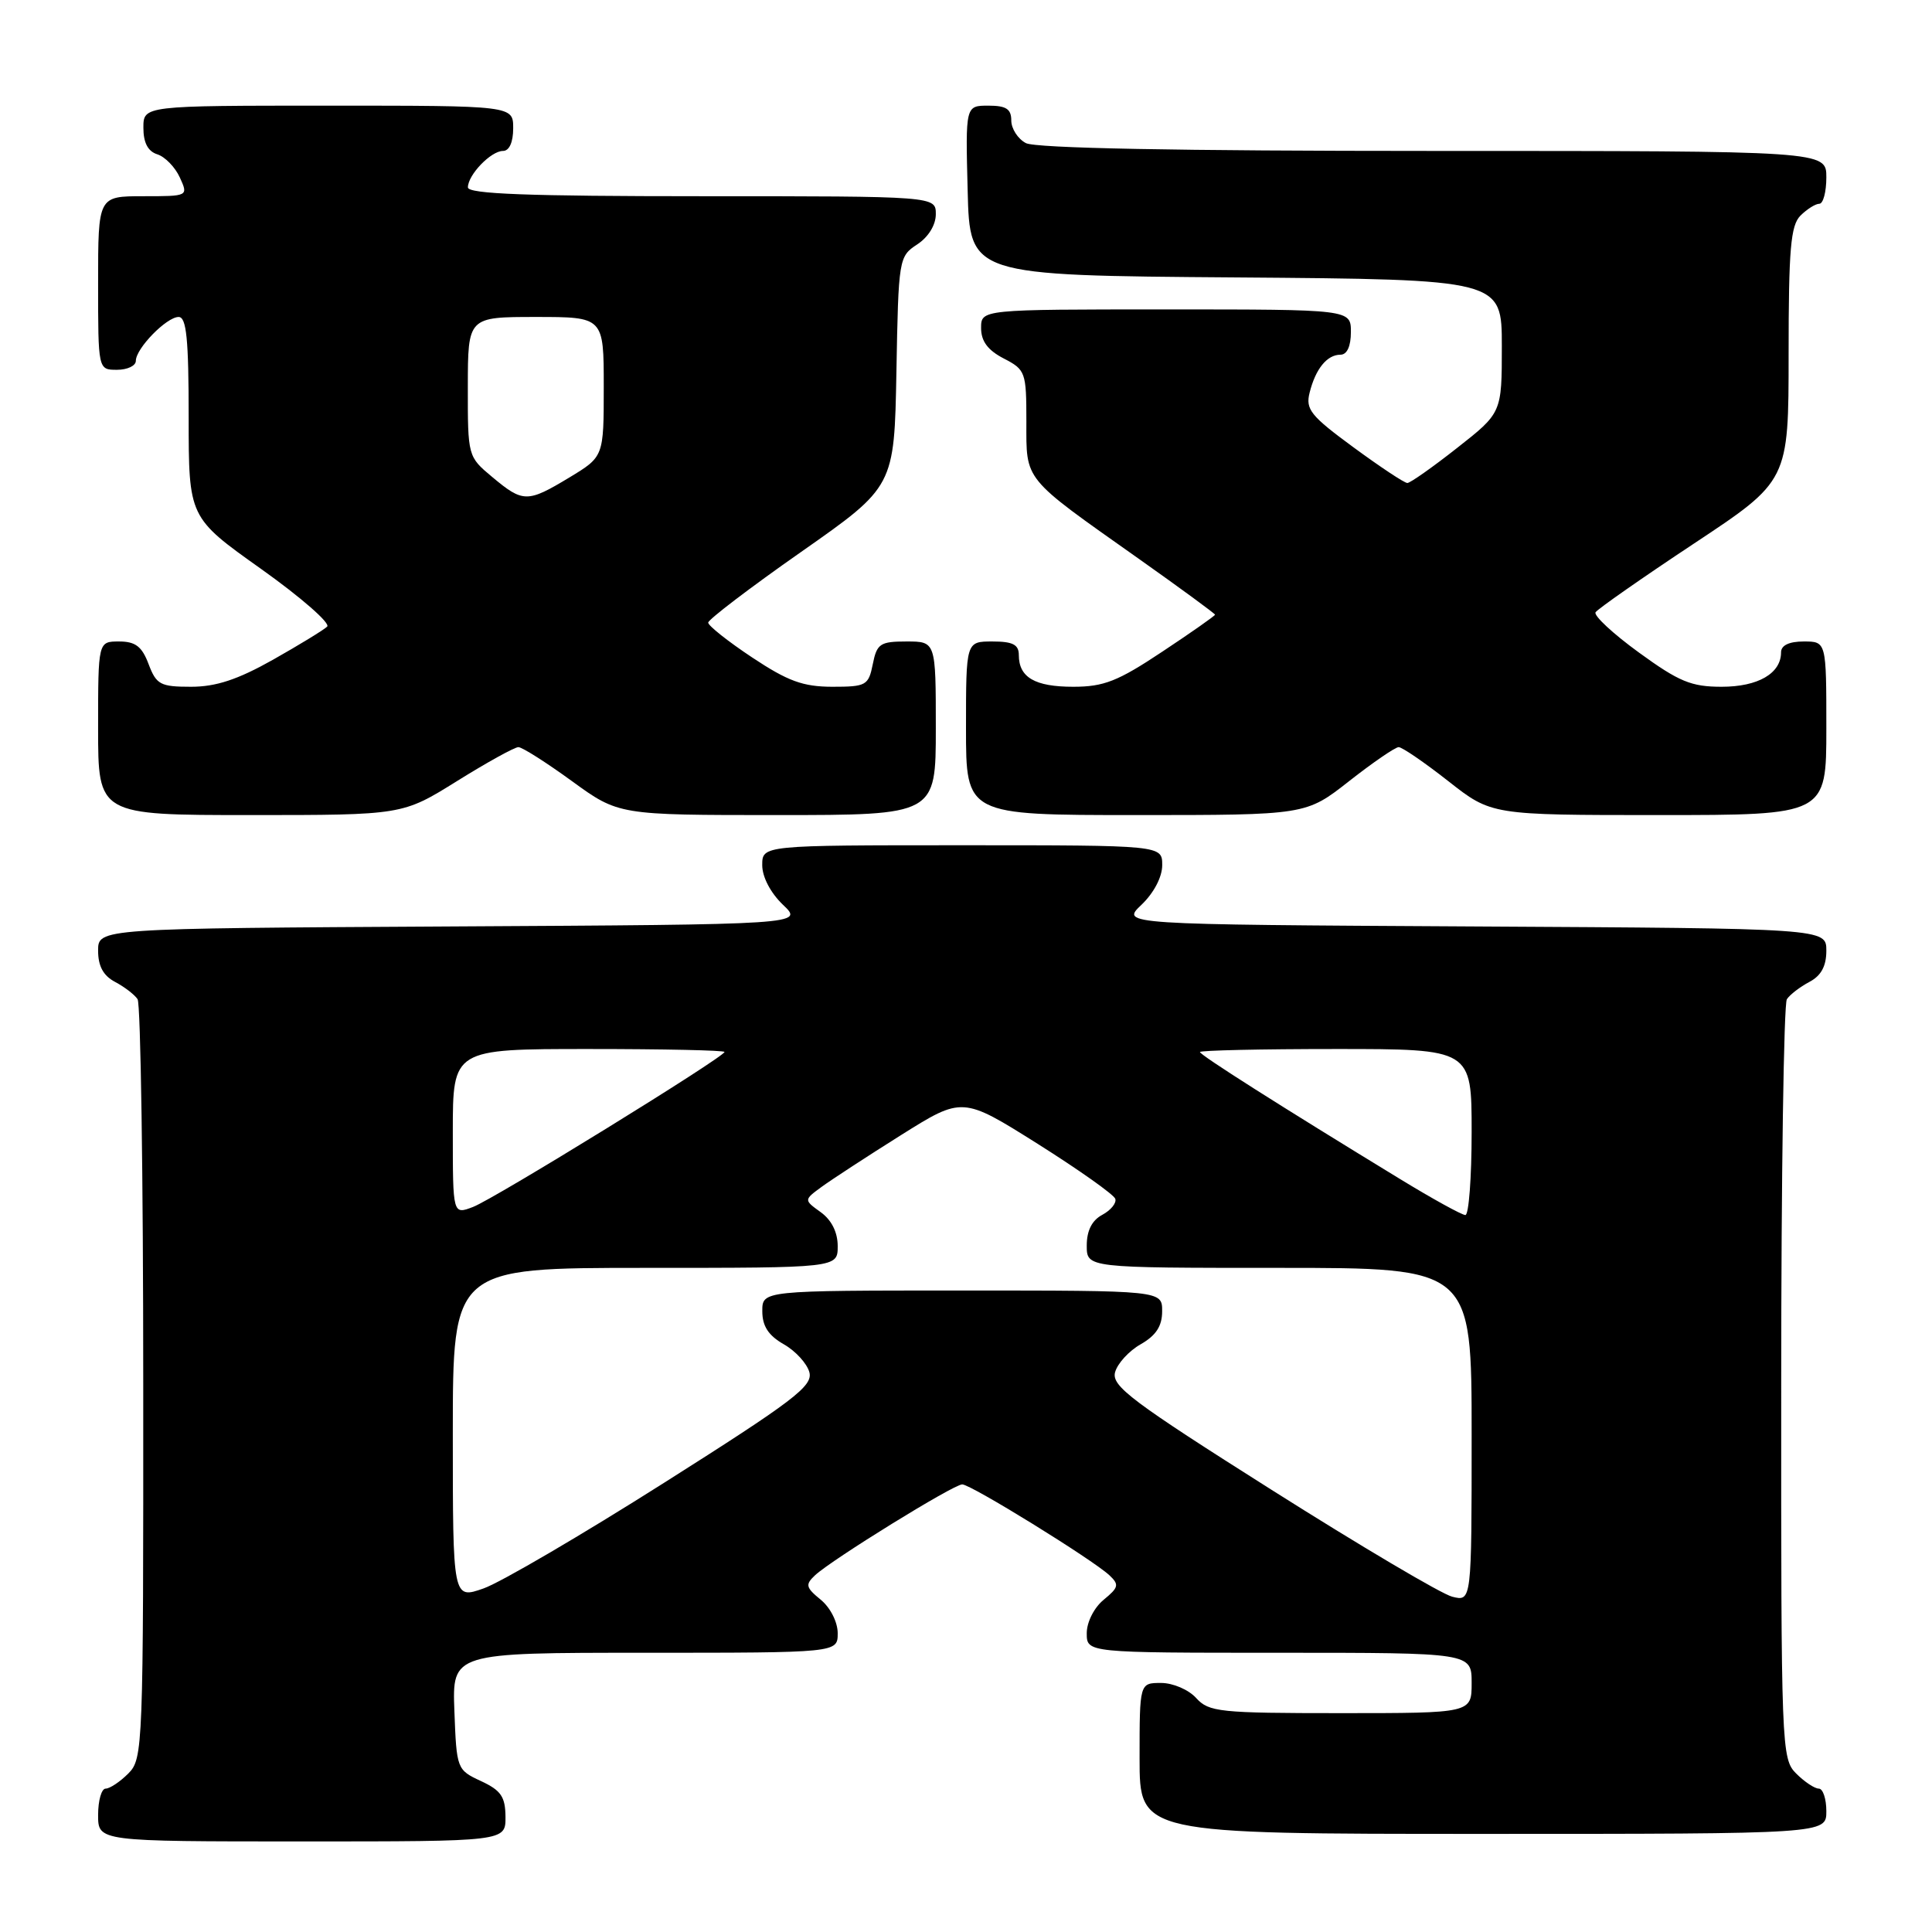 <?xml version="1.0" encoding="UTF-8" standalone="no"?>
<!DOCTYPE svg PUBLIC "-//W3C//DTD SVG 1.1//EN" "http://www.w3.org/Graphics/SVG/1.1/DTD/svg11.dtd" >
<svg xmlns="http://www.w3.org/2000/svg" xmlns:xlink="http://www.w3.org/1999/xlink" version="1.1" viewBox="0 0 256 256">
 <g >
 <path fill="currentColor"
d=" M 66.98 240.75 C 66.96 238.07 66.39 237.24 63.73 236.00 C 60.54 234.52 60.50 234.40 60.21 226.75 C 59.92 219.00 59.92 219.00 85.46 219.00 C 111.00 219.00 111.00 219.00 111.00 216.41 C 111.00 214.94 110.03 213.02 108.75 211.97 C 106.76 210.34 106.68 209.97 108.00 208.73 C 110.26 206.63 126.35 196.69 127.50 196.69 C 128.65 196.69 144.74 206.63 147.00 208.73 C 148.32 209.97 148.24 210.34 146.25 211.97 C 144.97 213.02 144.00 214.94 144.00 216.41 C 144.00 219.00 144.00 219.00 169.50 219.00 C 195.00 219.00 195.00 219.00 195.00 223.00 C 195.00 227.00 195.00 227.00 177.65 227.00 C 161.58 227.00 160.18 226.85 158.50 225.00 C 157.50 223.89 155.42 223.00 153.85 223.00 C 151.00 223.00 151.00 223.00 151.00 233.00 C 151.00 243.00 151.00 243.00 196.50 243.00 C 242.00 243.00 242.00 243.00 242.00 240.00 C 242.00 238.35 241.55 237.00 241.00 237.00 C 240.45 237.00 239.10 236.10 238.00 235.00 C 236.05 233.05 236.00 231.68 236.02 183.25 C 236.02 155.89 236.36 133.00 236.77 132.40 C 237.17 131.79 238.51 130.77 239.75 130.11 C 241.31 129.29 242.00 128.02 242.00 125.97 C 242.00 123.02 242.00 123.02 195.25 122.76 C 148.50 122.50 148.50 122.50 151.25 119.89 C 152.89 118.32 154.00 116.21 154.00 114.64 C 154.00 112.00 154.00 112.00 127.50 112.00 C 101.00 112.00 101.00 112.00 101.00 114.64 C 101.00 116.21 102.11 118.32 103.75 119.89 C 106.50 122.50 106.50 122.50 59.75 122.76 C 13.00 123.02 13.00 123.02 13.00 125.97 C 13.00 128.02 13.69 129.29 15.25 130.11 C 16.49 130.77 17.83 131.79 18.23 132.40 C 18.64 133.00 18.98 155.89 18.98 183.25 C 19.00 231.68 18.95 233.05 17.00 235.00 C 15.90 236.10 14.55 237.00 14.00 237.00 C 13.45 237.00 13.00 238.57 13.00 240.50 C 13.00 244.00 13.00 244.00 40.00 244.00 C 67.00 244.00 67.00 244.00 66.98 240.75 Z  M 60.55 103.50 C 64.52 101.03 68.18 99.00 68.69 99.00 C 69.19 99.00 72.38 101.03 75.78 103.50 C 81.97 108.00 81.97 108.00 102.98 108.00 C 124.00 108.00 124.00 108.00 124.00 96.50 C 124.00 85.00 124.00 85.00 120.12 85.00 C 116.62 85.00 116.19 85.29 115.65 88.00 C 115.08 90.83 114.78 91.00 110.27 91.00 C 106.40 90.99 104.40 90.26 99.67 87.12 C 96.46 84.99 93.84 82.91 93.84 82.50 C 93.84 82.10 99.38 77.87 106.17 73.12 C 118.50 64.48 118.50 64.48 118.78 49.25 C 119.05 34.28 119.10 33.98 121.53 32.39 C 123.01 31.42 124.00 29.82 124.00 28.38 C 124.00 26.00 124.00 26.00 93.00 26.00 C 69.98 26.00 62.00 25.70 62.00 24.83 C 62.00 23.17 65.05 20.00 66.65 20.00 C 67.48 20.00 68.00 18.85 68.00 17.00 C 68.00 14.00 68.00 14.00 43.50 14.00 C 19.00 14.00 19.00 14.00 19.00 16.93 C 19.00 18.91 19.60 20.06 20.85 20.45 C 21.86 20.77 23.21 22.15 23.83 23.52 C 24.96 26.00 24.96 26.00 18.98 26.00 C 13.00 26.00 13.00 26.00 13.00 37.50 C 13.00 49.00 13.00 49.00 15.50 49.00 C 16.88 49.00 18.00 48.47 18.00 47.81 C 18.00 46.17 22.07 42.00 23.67 42.00 C 24.71 42.00 25.00 44.92 25.00 55.28 C 25.00 68.57 25.00 68.57 34.60 75.39 C 39.87 79.14 43.81 82.58 43.35 83.03 C 42.88 83.48 39.64 85.46 36.15 87.43 C 31.49 90.05 28.62 91.00 25.32 91.00 C 21.25 91.00 20.72 90.72 19.69 88.00 C 18.81 85.66 17.95 85.00 15.78 85.00 C 13.00 85.00 13.00 85.00 13.00 96.50 C 13.00 108.00 13.00 108.00 33.17 108.00 C 53.33 108.00 53.33 108.00 60.55 103.50 Z  M 178.77 103.50 C 181.92 101.03 184.88 99.00 185.33 99.00 C 185.79 99.00 188.75 101.03 191.90 103.50 C 197.62 108.00 197.62 108.00 219.81 108.00 C 242.00 108.00 242.00 108.00 242.00 96.50 C 242.00 85.00 242.00 85.00 239.00 85.00 C 237.07 85.00 236.00 85.51 236.00 86.43 C 236.00 89.23 232.96 91.00 228.13 91.00 C 224.10 91.00 222.48 90.33 217.16 86.46 C 213.73 83.97 211.15 81.57 211.42 81.13 C 211.69 80.70 217.55 76.60 224.45 72.03 C 237.00 63.72 237.00 63.72 237.00 46.93 C 237.00 33.00 237.27 29.88 238.57 28.57 C 239.44 27.71 240.56 27.00 241.07 27.00 C 241.58 27.00 242.00 25.43 242.00 23.50 C 242.00 20.00 242.00 20.00 189.93 20.00 C 155.96 20.00 137.20 19.64 135.93 18.96 C 134.87 18.40 134.00 17.05 134.00 15.96 C 134.00 14.44 133.32 14.00 130.97 14.00 C 127.93 14.00 127.93 14.00 128.22 25.25 C 128.50 36.50 128.50 36.50 163.75 36.76 C 199.00 37.03 199.00 37.03 199.00 45.87 C 199.00 54.70 199.00 54.70 193.08 59.35 C 189.83 61.91 186.86 64.00 186.48 64.00 C 186.09 64.00 182.88 61.87 179.34 59.27 C 173.67 55.11 172.97 54.24 173.53 52.03 C 174.32 48.87 175.84 47.00 177.62 47.00 C 178.49 47.00 179.00 45.88 179.00 44.00 C 179.00 41.00 179.00 41.00 154.50 41.00 C 130.00 41.00 130.00 41.00 130.00 43.47 C 130.00 45.21 130.89 46.41 133.00 47.50 C 135.89 48.99 136.00 49.31 136.00 55.85 C 136.00 63.80 135.45 63.13 150.75 73.94 C 156.39 77.93 161.00 81.31 161.00 81.45 C 161.00 81.59 157.86 83.80 154.01 86.35 C 148.12 90.27 146.27 91.00 142.21 91.00 C 137.13 91.00 135.00 89.76 135.00 86.80 C 135.00 85.41 134.20 85.00 131.50 85.00 C 128.00 85.00 128.00 85.00 128.00 96.50 C 128.00 108.00 128.00 108.00 150.52 108.00 C 173.04 108.00 173.04 108.00 178.77 103.50 Z  M 60.00 189.96 C 60.00 168.00 60.00 168.00 85.50 168.00 C 111.00 168.00 111.00 168.00 111.00 165.12 C 111.00 163.28 110.19 161.66 108.75 160.62 C 106.50 159.00 106.50 159.00 108.89 157.25 C 110.21 156.29 114.94 153.20 119.40 150.40 C 127.53 145.30 127.53 145.30 137.49 151.56 C 142.96 155.01 147.60 158.29 147.78 158.85 C 147.97 159.41 147.19 160.36 146.06 160.97 C 144.69 161.70 144.00 163.06 144.00 165.04 C 144.00 168.00 144.00 168.00 169.50 168.00 C 195.00 168.00 195.00 168.00 195.00 190.11 C 195.00 212.22 195.00 212.22 192.42 211.57 C 191.00 211.21 180.25 204.85 168.52 197.43 C 149.97 185.70 147.27 183.67 147.75 181.84 C 148.06 180.68 149.58 179.01 151.15 178.12 C 153.18 176.96 153.99 175.72 153.99 173.75 C 154.00 171.00 154.00 171.00 127.50 171.00 C 101.00 171.00 101.00 171.00 101.01 173.75 C 101.01 175.72 101.82 176.96 103.85 178.12 C 105.42 179.01 106.94 180.68 107.25 181.84 C 107.72 183.66 105.18 185.60 87.99 196.48 C 77.10 203.38 66.35 209.67 64.09 210.47 C 60.00 211.91 60.00 211.91 60.00 189.96 Z  M 60.00 149.98 C 60.00 139.00 60.00 139.00 78.00 139.00 C 87.90 139.00 96.00 139.17 96.00 139.39 C 96.00 140.05 65.48 158.87 62.67 159.93 C 60.00 160.95 60.00 160.95 60.00 149.98 Z  M 185.42 156.17 C 169.63 146.54 159.00 139.79 159.00 139.40 C 159.00 139.18 167.10 139.00 177.00 139.00 C 195.00 139.00 195.00 139.00 195.00 150.00 C 195.00 156.05 194.62 161.00 194.17 161.00 C 193.71 161.00 189.77 158.83 185.42 156.17 Z  M 65.24 63.22 C 61.99 60.51 61.98 60.47 61.99 51.25 C 62.00 42.00 62.00 42.00 71.00 42.00 C 80.00 42.00 80.00 42.00 80.00 51.26 C 80.00 60.51 80.00 60.51 75.46 63.26 C 69.88 66.63 69.31 66.62 65.24 63.22 Z "/>
</g>
</svg>